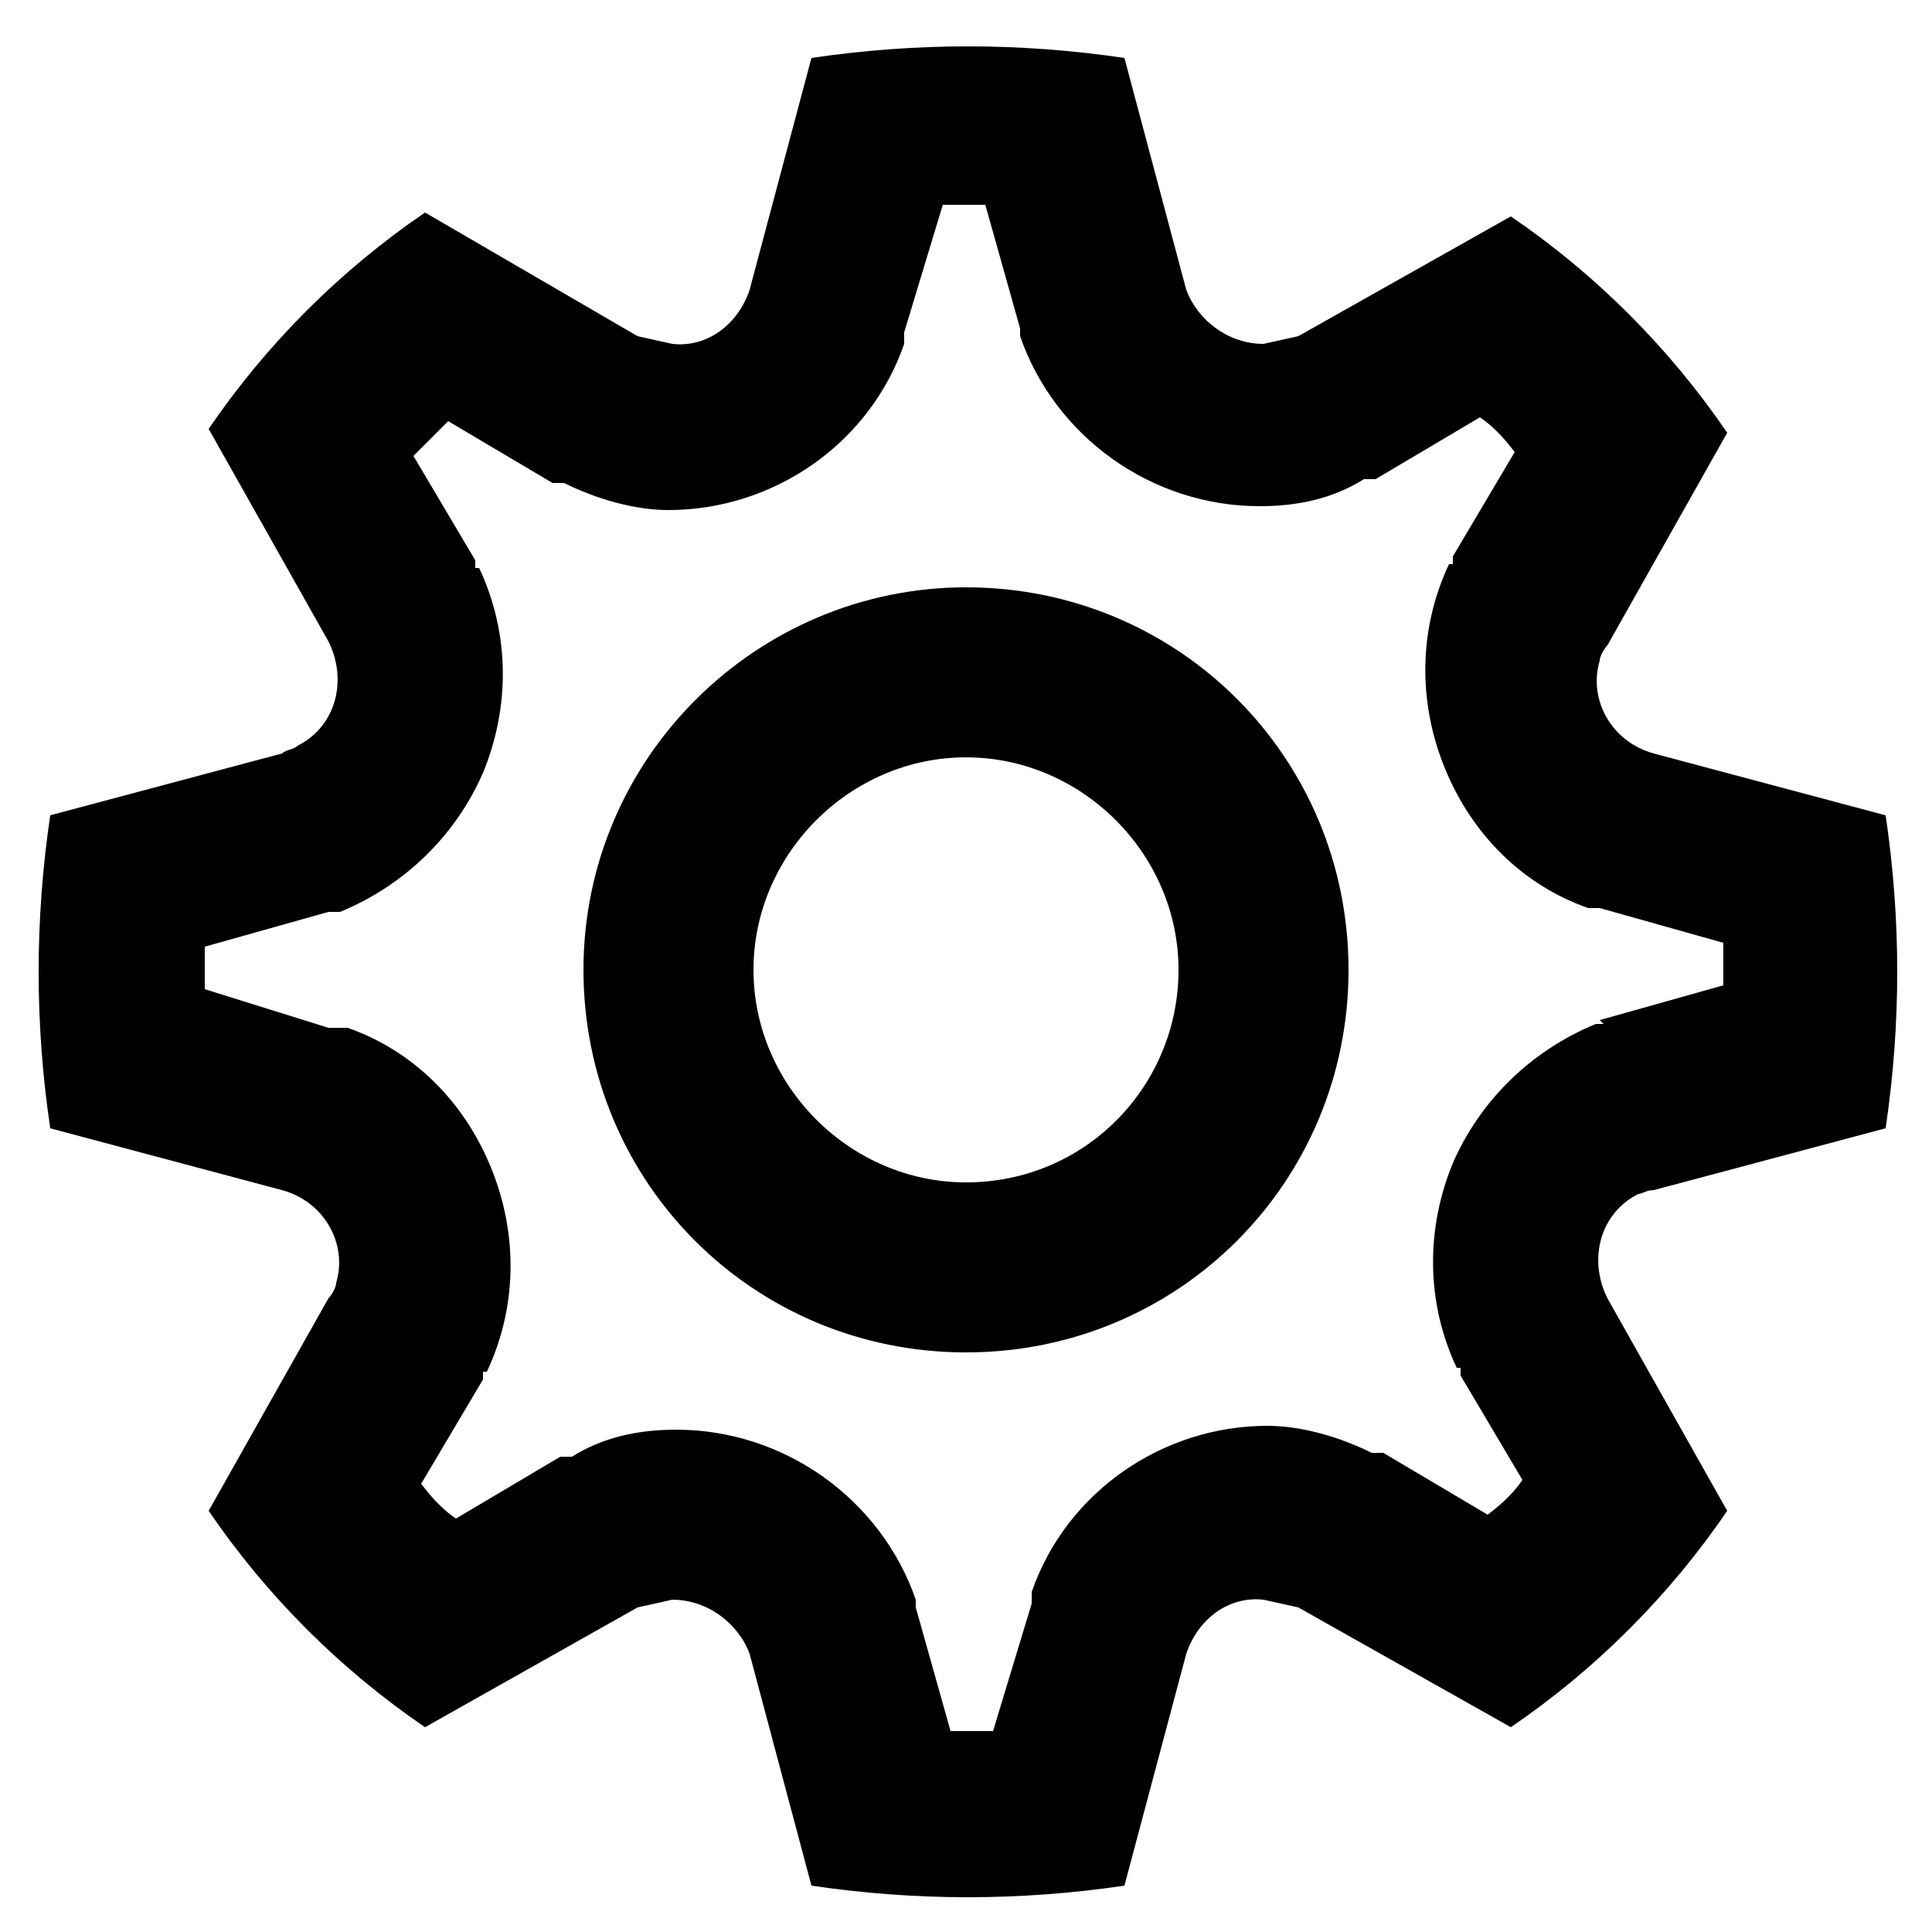 <?xml version="1.0" encoding="UTF-8"?>
<!-- Generator: Adobe Illustrator 27.2.0, SVG Export Plug-In . SVG Version: 6.00 Build 0)  -->
<svg version="1.1" id="Layer_1" xmlns="http://www.w3.org/2000/svg" xmlns:xlink="http://www.w3.org/1999/xlink" x="0px" y="0px" viewBox="0 0 50 50" style="enable-background:new 0 0 50 50;" xml:space="preserve">
<style type="text/css">
	.st0{fill:none;}
</style>
<g id="invisible_box">
	<rect id="Rectangle_543" x="-1.3" y="-1.5" class="st0" width="52.9" height="52.9"/>
</g>
<g id="invisible_box_00000132073457636159268520000003912685116764356008_">
	<rect id="Rectangle_546" x="-1.3" y="-1.2" class="st0" width="52.6" height="52.6"/>
</g>
<g id="icons_Q2">
	<g id="Group_19">
		<path id="Path_140" d="M42.8,30.8l6-1.6c0.4-2.7,0.4-5.4,0-8.1l-6-1.6c-1.1-0.3-1.7-1.4-1.4-2.4c0-0.1,0.1-0.3,0.2-0.4l3.1-5.5    c-1.5-2.2-3.4-4.1-5.6-5.6l-5.5,3.1l-0.9,0.2c-0.9,0-1.7-0.6-2-1.4l-1.6-6c-2.7-0.4-5.4-0.4-8.1,0l-1.6,6c-0.3,0.9-1.1,1.5-2,1.4    l-0.9-0.2L11,5.5C8.8,7,6.9,8.9,5.4,11.1l3.1,5.5c0.5,1,0.2,2.2-0.8,2.7c-0.1,0.1-0.3,0.1-0.4,0.2l-6,1.6c-0.4,2.7-0.4,5.4,0,8.1    l6,1.6c1.1,0.3,1.7,1.4,1.4,2.4c0,0.1-0.1,0.3-0.2,0.4l-3.1,5.5c1.5,2.2,3.4,4.1,5.6,5.6l5.5-3.1l0.9-0.2c0.9,0,1.7,0.6,2,1.4    l1.6,6c2.7,0.4,5.4,0.4,8.1,0l1.6-6c0.3-0.9,1.1-1.5,2-1.4l0.9,0.2l5.5,3.1c2.2-1.5,4.1-3.4,5.6-5.6l-3.1-5.5    c-0.5-1-0.2-2.2,0.8-2.7C42.5,30.9,42.6,30.8,42.8,30.8z M41.5,26.5h-0.2c-1.7,0.7-3,2-3.7,3.6c-0.7,1.7-0.7,3.6,0.1,5.3h0.1v0.2    l1.6,2.7c-0.2,0.3-0.5,0.6-0.9,0.9l-2.7-1.6h-0.3c-0.8-0.4-1.8-0.7-2.7-0.7c-2.7,0-5.2,1.7-6.1,4.3v0.3l0,0l-1,3.3h-1.1l-0.9-3.2    l0,0v-0.2c-0.9-2.6-3.4-4.4-6.2-4.4c-1,0-1.9,0.2-2.7,0.7h-0.3l-2.7,1.6c-0.3-0.2-0.6-0.5-0.9-0.9l1.6-2.7v-0.2h0.1    c0.8-1.7,0.8-3.6,0.1-5.3c-0.7-1.7-2-3-3.7-3.6H8.5l-3.2-1v-1.1l3.2-0.9h0.3c1.7-0.7,3-2,3.7-3.6c0.7-1.7,0.7-3.6-0.1-5.3h-0.1    v-0.2l-1.6-2.7l0.9-0.9l2.7,1.6h0.3c0.8,0.4,1.8,0.7,2.7,0.7c2.7,0,5.2-1.7,6.1-4.3V8.6l0,0l1-3.3h1.1l0.9,3.2l0,0v0.2    c0.9,2.6,3.4,4.4,6.2,4.4c1,0,1.9-0.2,2.7-0.7h0.3l2.7-1.6c0.3,0.2,0.6,0.5,0.9,0.9l-1.6,2.7v0.2h-0.1c-0.8,1.7-0.8,3.6-0.1,5.3    c0.7,1.7,2,3,3.7,3.6h0.3l3.2,0.9v1.1l-3.2,0.9L41.5,26.5z"/>
		<path id="Path_141" d="M25,15.2c-5.4,0-9.9,4.4-9.9,9.9s4.4,9.9,9.9,9.9s9.9-4.4,9.9-9.9S30.5,15.2,25,15.2z M25,30.6    c-3,0-5.5-2.5-5.5-5.5s2.5-5.5,5.5-5.5s5.5,2.5,5.5,5.5S28.1,30.6,25,30.6z"/>
	</g>
</g>
</svg>